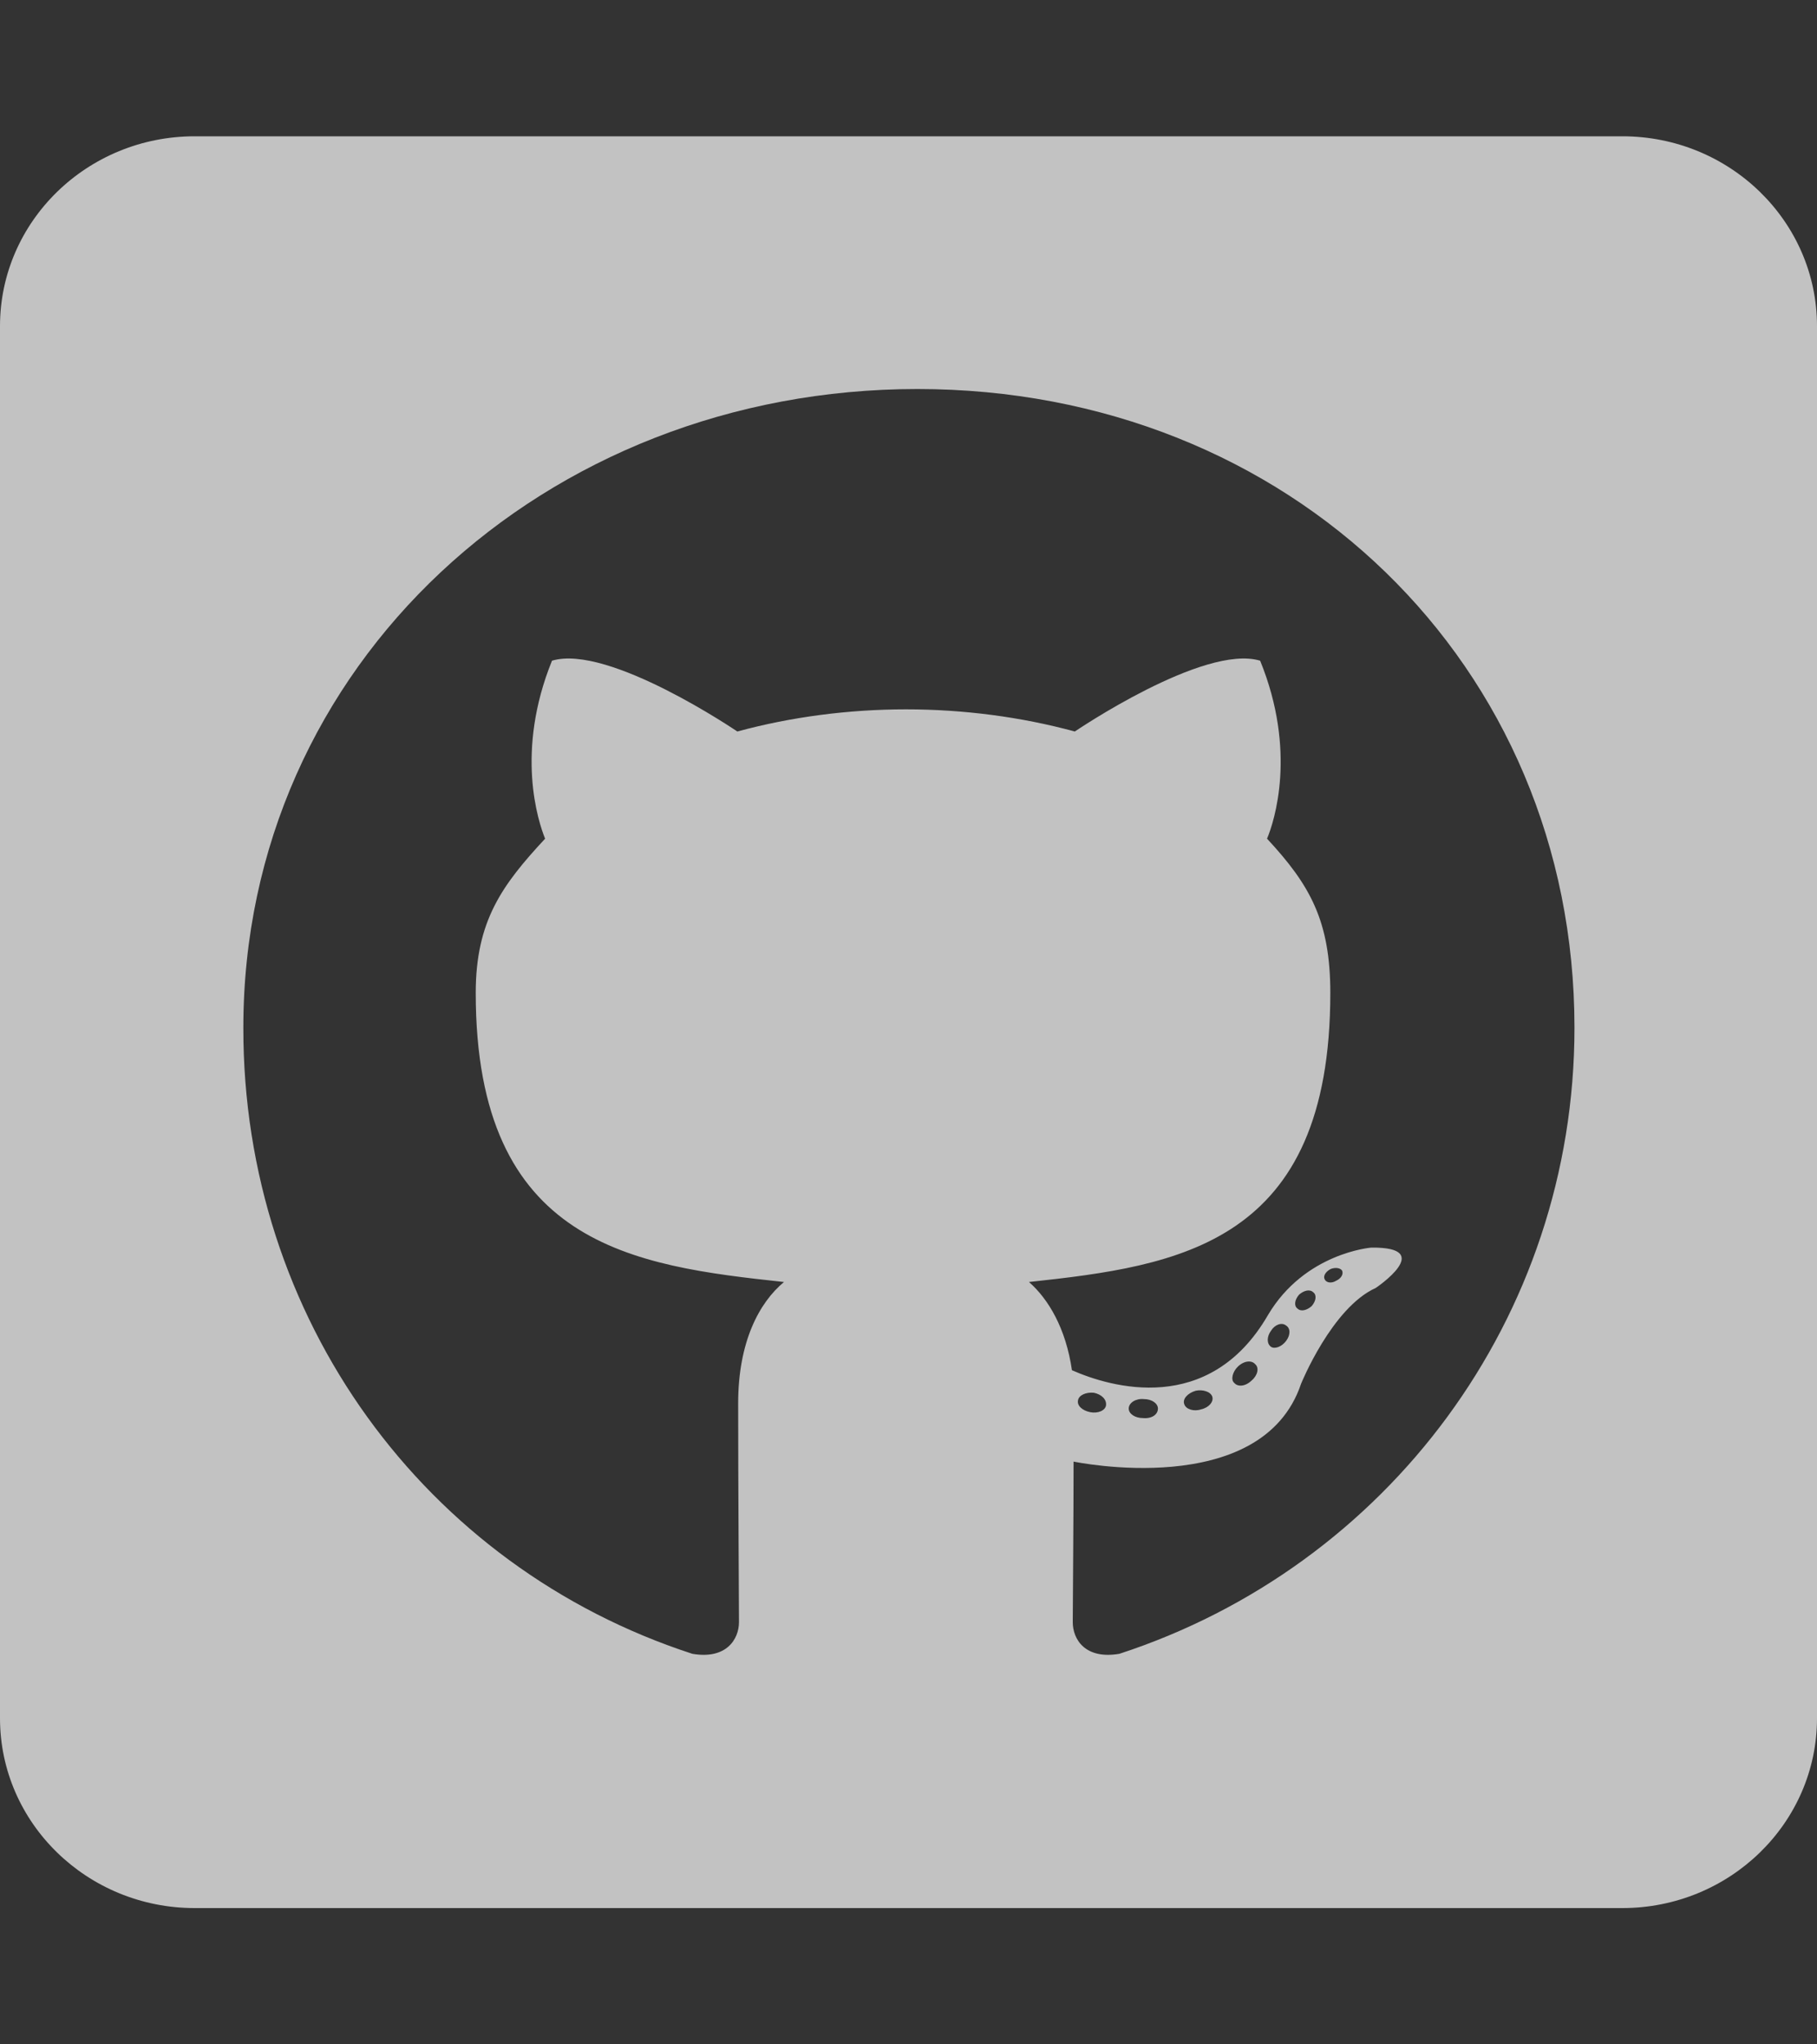 <svg width="40" height="45" viewBox="0 0 40 45" fill="none" xmlns="http://www.w3.org/2000/svg">
    <rect x="0" y="0" width="40" height="45" fill="#333333" stroke="none"/>
    <path d="M4.286 3H35.714C38.08 3 40 4.872 40 7.179V37.821C40 40.128 38.08 42 35.714 42H4.286C1.92 42 0 40.128 0 37.821V7.179C0 4.872 1.92 3 4.286 3ZM15.241 36.403C15.991 36.533 16.268 36.08 16.268 35.706C16.268 35.236 16.25 32.833 16.25 30.892C16.25 29.534 16.714 28.672 17.259 28.219C13.955 27.863 10.473 27.419 10.473 21.856C10.473 20.271 11.054 19.479 12 18.461C11.848 18.086 11.339 16.546 12.152 14.543C13.393 14.169 16.232 16.102 16.232 16.102C17.411 15.78 18.688 15.614 19.946 15.614C21.205 15.614 22.482 15.78 23.661 16.102C23.661 16.102 26.5 14.169 27.741 14.543C28.554 16.537 28.054 18.078 27.893 18.461C28.839 19.479 29.286 20.271 29.286 21.856C29.286 27.392 25.955 27.863 22.652 28.219C23.08 28.594 23.464 29.238 23.598 30.161C24.446 30.535 26.616 31.179 27.911 28.951C28.723 27.575 30.188 27.462 30.188 27.462C31.634 27.445 30.286 28.35 30.286 28.35C29.321 28.785 28.643 30.457 28.643 30.457C27.777 33.042 23.634 32.172 23.634 32.172C23.634 33.382 23.616 35.349 23.616 35.706C23.616 36.08 23.884 36.533 24.643 36.403C30.536 34.479 34.661 29.012 34.661 22.622C34.661 14.63 28.393 8.563 20.196 8.563C12 8.563 5.357 14.63 5.357 22.622C5.348 29.012 9.348 34.487 15.241 36.403ZM24 31.084C24.17 31.118 24.33 31.049 24.348 30.936C24.366 30.805 24.25 30.692 24.08 30.657C23.911 30.64 23.75 30.709 23.732 30.822C23.705 30.936 23.821 31.049 24 31.084ZM24.848 31.005C24.848 31.118 24.982 31.214 25.161 31.214C25.357 31.232 25.491 31.136 25.491 31.005C25.491 30.892 25.357 30.796 25.179 30.796C25.009 30.779 24.848 30.875 24.848 31.005ZM26.071 30.909C26.107 31.023 26.286 31.075 26.438 31.023C26.607 30.988 26.723 30.857 26.688 30.744C26.652 30.631 26.473 30.579 26.321 30.613C26.143 30.666 26.027 30.796 26.071 30.909ZM27.17 30.439C27.25 30.535 27.42 30.518 27.554 30.387C27.688 30.274 27.723 30.108 27.634 30.03C27.554 29.934 27.384 29.952 27.25 30.082C27.134 30.195 27.089 30.37 27.17 30.439ZM27.982 29.647C28.062 29.699 28.214 29.647 28.312 29.517C28.411 29.386 28.411 29.238 28.312 29.177C28.214 29.099 28.062 29.16 27.982 29.29C27.884 29.421 27.884 29.578 27.982 29.647ZM28.562 28.803C28.643 28.881 28.777 28.837 28.875 28.75C28.973 28.637 28.991 28.507 28.911 28.446C28.83 28.367 28.696 28.411 28.598 28.498C28.5 28.611 28.482 28.742 28.562 28.803ZM29.161 28.159C29.196 28.237 29.312 28.254 29.411 28.193C29.527 28.141 29.58 28.045 29.545 27.967C29.509 27.915 29.411 27.889 29.295 27.932C29.179 27.993 29.125 28.089 29.161 28.159Z" fill="white" fill-opacity="0.7"/>
</svg>
